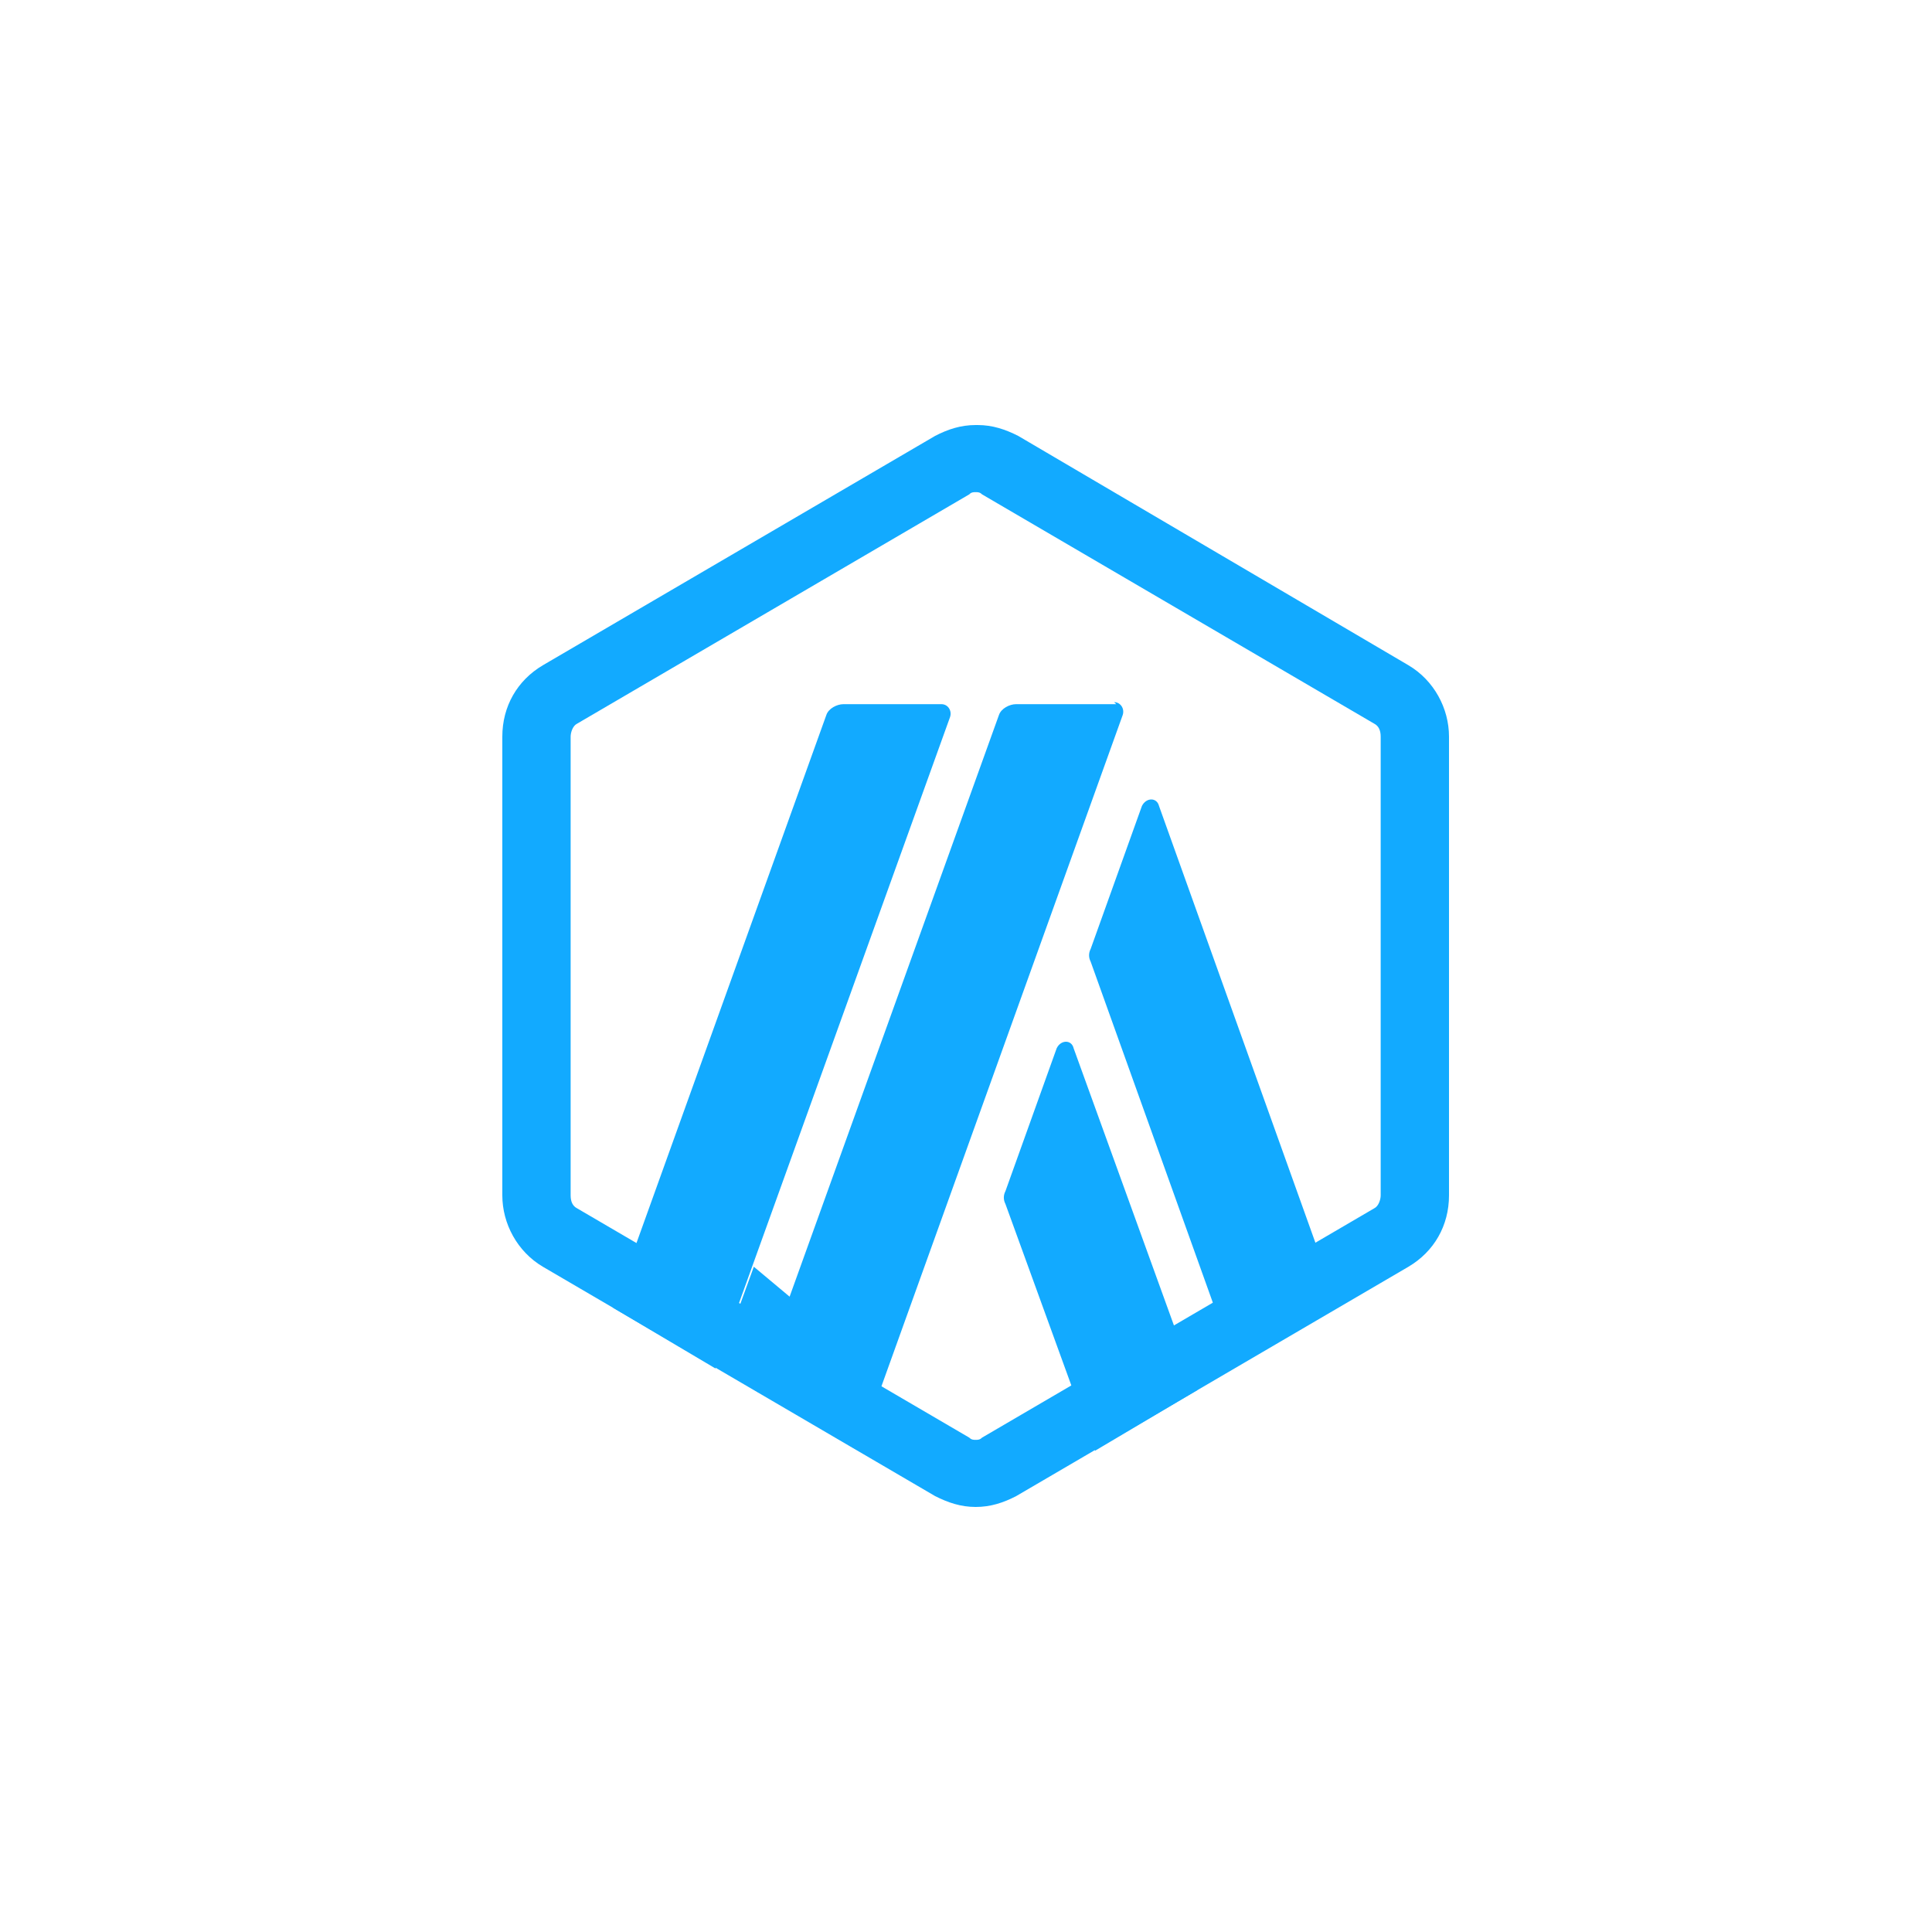 <svg width="50" height="50" viewBox="0 0 50 50" fill="none" xmlns="http://www.w3.org/2000/svg">
<path d="M27.347 27.128L26.021 30.826C25.965 30.936 25.965 31.05 26.021 31.16L28.34 37.545L30.987 35.975L27.785 27.128C27.733 26.904 27.456 26.904 27.347 27.128Z" fill="#12AAFF"/>
<path d="M29.995 20.858C29.939 20.634 29.666 20.634 29.553 20.858L28.227 24.556C28.171 24.666 28.171 24.78 28.227 24.89L31.98 35.364L34.627 33.794L29.995 20.858Z" fill="#12AAFF"/>
<path d="M25.25 12.737C25.306 12.737 25.358 12.737 25.415 12.794L35.567 18.73C35.676 18.787 35.732 18.897 35.732 19.064V30.936C35.732 31.046 35.676 31.217 35.567 31.27L25.415 37.206C25.358 37.263 25.306 37.263 25.25 37.263C25.194 37.263 25.142 37.263 25.085 37.206L14.933 31.27C14.824 31.213 14.768 31.103 14.768 30.936V19.064C14.768 18.954 14.824 18.783 14.933 18.73L25.085 12.794C25.137 12.737 25.194 12.737 25.25 12.737ZM25.25 11C24.864 11 24.531 11.11 24.201 11.281L14.049 17.217C13.386 17.609 13 18.281 13 19.064V30.936C13 31.666 13.386 32.391 14.049 32.783L24.201 38.719C24.531 38.886 24.864 39 25.25 39C25.636 39 25.969 38.89 26.299 38.719L36.451 32.783C37.114 32.391 37.5 31.719 37.5 30.936V19.064C37.5 18.334 37.114 17.609 36.451 17.217L26.351 11.281C26.021 11.114 25.688 11 25.302 11H25.25Z" fill="#12AAFF"/>
<path d="M18.573 35.359L19.509 32.783L21.385 34.352L19.621 36.032L18.573 35.359Z" fill="#12AAFF"/>
<path d="M24.422 18.224H21.827C21.662 18.224 21.441 18.334 21.385 18.506L15.869 33.847L18.516 35.416L24.587 18.558C24.643 18.391 24.531 18.224 24.366 18.224H24.422Z" fill="#12AAFF"/>
<path d="M28.89 18.224H26.294C26.13 18.224 25.909 18.334 25.852 18.506L19.565 35.975L22.212 37.545L29.055 18.506C29.111 18.339 28.998 18.172 28.834 18.172L28.89 18.224Z" fill="#12AAFF"/>
</svg>

